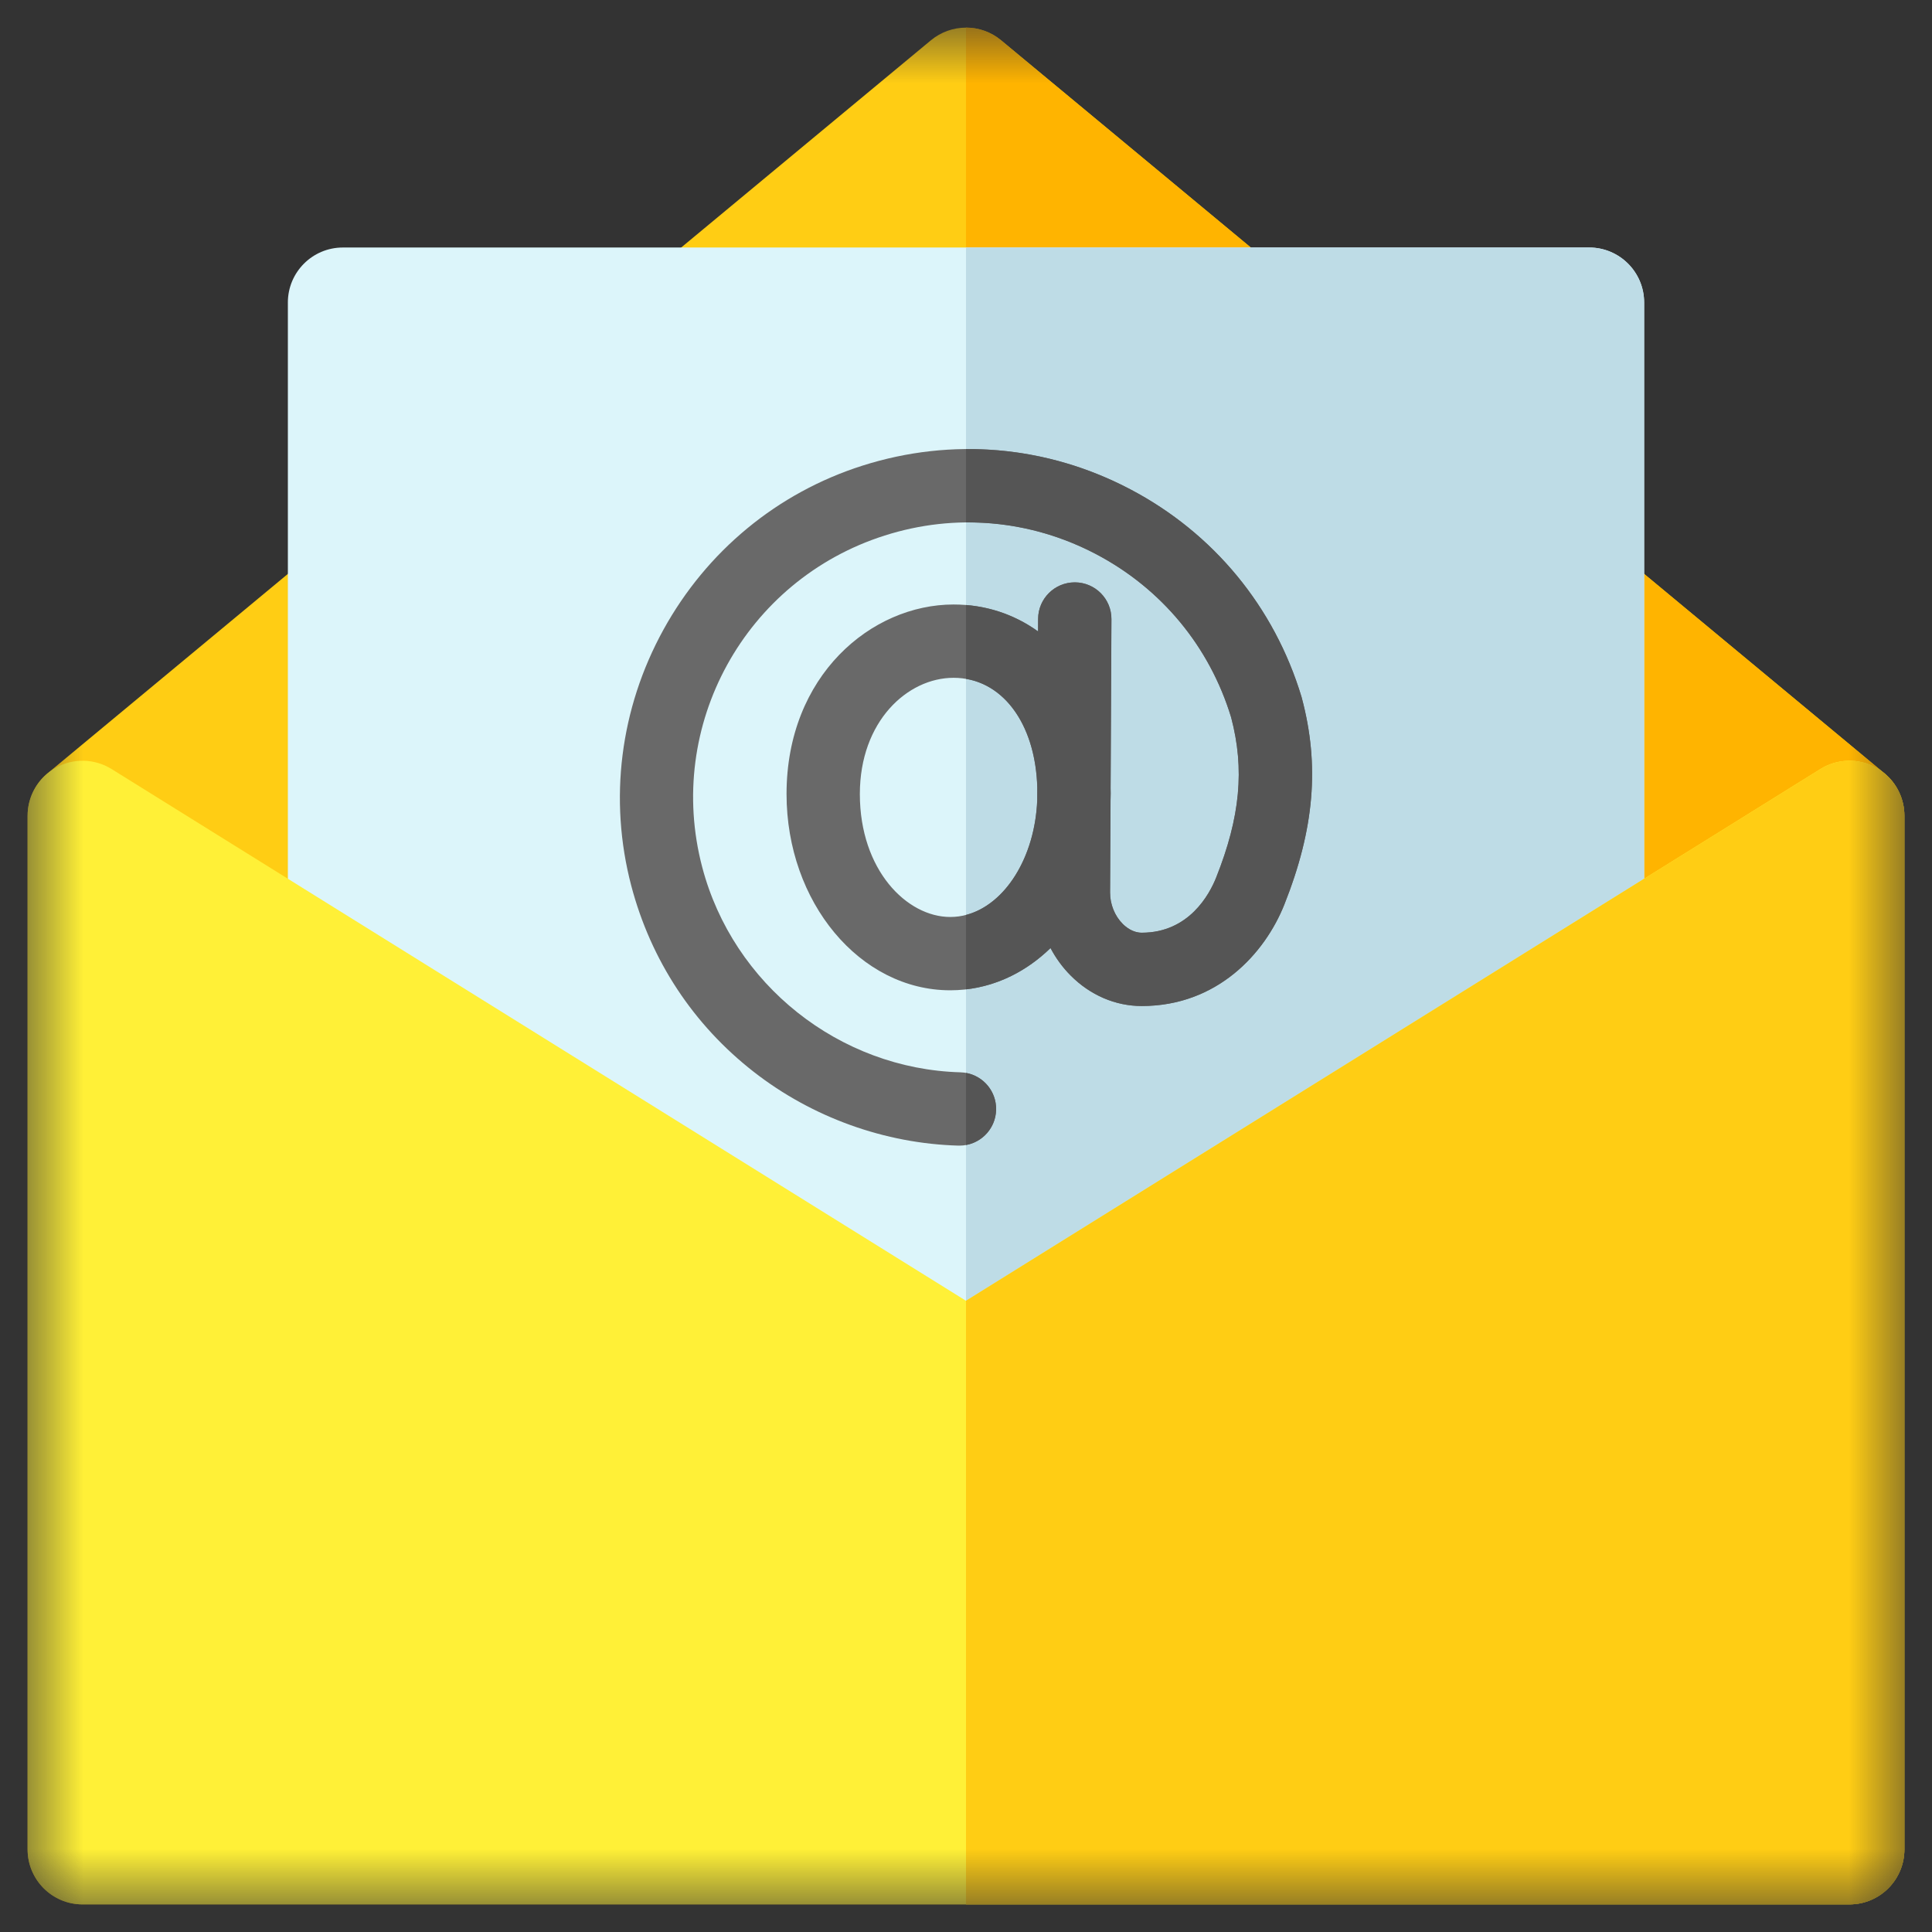 <svg width="35" height="35" viewBox="0 0 35 35" fill="none" xmlns="http://www.w3.org/2000/svg">
<rect x="0" y="0" width="35" height="35" fill="#333333" stroke="none"/>
<mask id="mask0_351_5672" style="mask-type:luminance" maskUnits="userSpaceOnUse" x="0" y="0" width="35" height="35">
<path d="M0.5 0.5H34.5V34.5H0.5V0.5Z" fill="white"/>
</mask>
<g mask="url(#mask0_351_5672)">
<path d="M33.504 34.5H1.496C0.946 34.5 0.5 34.054 0.5 33.504V14.777C0.5 14.481 0.632 14.2 0.86 14.011L16.864 0.73C17.233 0.424 17.767 0.424 18.136 0.73L34.14 14.011C34.368 14.2 34.5 14.481 34.5 14.777V33.504C34.5 34.054 34.054 34.5 33.504 34.5Z" fill="#FFCD14"/>
<path d="M34.14 14.011L18.136 0.73C17.952 0.577 17.726 0.5 17.5 0.5V34.5H33.504C34.054 34.5 34.5 34.054 34.5 33.504V14.777C34.5 14.481 34.368 14.2 34.14 14.011Z" fill="#FFB400"/>
<path d="M28.789 25.734H6.211C5.661 25.734 5.215 25.288 5.215 24.738V5.48C5.215 4.93 5.661 4.484 6.211 4.484H28.789C29.339 4.484 29.785 4.93 29.785 5.48V24.738C29.785 25.288 29.339 25.734 28.789 25.734Z" fill="#DCF5FA"/>
<path d="M28.789 4.484H17.5V25.734H28.789C29.339 25.734 29.785 25.288 29.785 24.738V5.48C29.785 4.93 29.339 4.484 28.789 4.484Z" fill="#BEDCE6"/>
<path d="M17.215 16.612C16.427 16.612 15.577 15.761 15.577 14.385C15.577 13.067 16.44 12.279 17.275 12.279C18.144 12.279 18.758 13.092 18.791 14.268L18.79 14.495C18.743 15.674 18.055 16.612 17.215 16.612ZM23.583 12.644C23.582 12.637 23.58 12.631 23.578 12.624C23.085 10.993 21.985 9.658 20.478 8.865C18.971 8.071 17.247 7.919 15.623 8.436C14.084 8.926 12.804 9.982 12.018 11.409C11.232 12.838 11.026 14.484 11.436 16.046C11.792 17.398 12.56 18.565 13.658 19.42C14.714 20.243 16.03 20.717 17.363 20.754C17.369 20.754 17.376 20.754 17.382 20.754C17.74 20.754 18.035 20.469 18.045 20.108C18.055 19.742 17.767 19.436 17.4 19.426C15.205 19.365 13.28 17.836 12.721 15.708C12.047 13.145 13.498 10.506 16.026 9.702C17.308 9.293 18.669 9.414 19.859 10.04C21.045 10.665 21.913 11.715 22.303 12.997C22.55 13.931 22.469 14.798 22.032 15.896C21.913 16.197 21.542 16.897 20.683 16.897C20.522 16.897 20.397 16.796 20.337 16.735C20.194 16.591 20.109 16.379 20.11 16.168L20.118 14.505C20.119 14.459 20.121 14.414 20.121 14.368C20.121 14.339 20.12 14.311 20.119 14.282L20.134 11.217C20.136 10.85 19.84 10.551 19.474 10.55H19.47C19.105 10.55 18.808 10.845 18.806 11.21L18.805 11.439C18.371 11.127 17.851 10.951 17.275 10.951C15.787 10.951 14.249 12.236 14.249 14.385C14.249 16.345 15.579 17.94 17.215 17.94C17.908 17.94 18.536 17.655 19.031 17.175C19.127 17.357 19.249 17.525 19.395 17.672C19.75 18.029 20.207 18.225 20.683 18.225C22.049 18.225 22.913 17.275 23.267 16.386C23.811 15.017 23.909 13.863 23.583 12.644Z" fill="#696969"/>
<path d="M18.046 20.108C18.055 19.775 17.818 19.494 17.5 19.437V20.743C17.803 20.688 18.037 20.428 18.046 20.108Z" fill="#555555"/>
<path d="M23.578 12.624C23.086 10.994 21.985 9.659 20.478 8.865C19.544 8.373 18.526 8.128 17.5 8.136V9.464C18.313 9.457 19.119 9.65 19.859 10.04C21.046 10.665 21.914 11.715 22.304 12.997C22.55 13.931 22.469 14.799 22.033 15.896C21.913 16.197 21.542 16.897 20.684 16.897C20.522 16.897 20.397 16.796 20.337 16.735C20.194 16.592 20.109 16.38 20.11 16.168L20.119 14.505C20.12 14.46 20.121 14.414 20.121 14.368C20.121 14.339 20.12 14.311 20.12 14.283L20.135 11.217C20.137 10.85 19.841 10.552 19.474 10.55H19.471C19.106 10.55 18.809 10.845 18.807 11.21L18.806 11.439C18.429 11.168 17.987 11 17.5 10.96V12.298C18.249 12.426 18.762 13.196 18.792 14.268L18.791 14.496C18.749 15.537 18.206 16.391 17.5 16.575V17.923C18.08 17.857 18.606 17.589 19.031 17.175C19.128 17.358 19.25 17.526 19.396 17.672C19.751 18.029 20.208 18.225 20.684 18.225C22.049 18.225 22.914 17.275 23.267 16.387C23.812 15.018 23.909 13.864 23.584 12.645C23.582 12.638 23.58 12.631 23.578 12.624Z" fill="#555555"/>
<path d="M33.504 34.5H1.496C0.946 34.5 0.5 34.054 0.5 33.504V14.777C0.5 14.416 0.696 14.082 1.012 13.907C1.329 13.731 1.715 13.741 2.022 13.932L17.5 23.565L32.978 13.932C33.285 13.741 33.671 13.731 33.988 13.907C34.304 14.082 34.5 14.416 34.5 14.777V33.504C34.5 34.054 34.054 34.5 33.504 34.5Z" fill="#FFF037"/>
<path d="M33.988 13.907C33.671 13.731 33.285 13.741 32.978 13.932L17.5 23.565V34.5H33.504C34.054 34.5 34.5 34.054 34.5 33.504V14.777C34.5 14.416 34.304 14.082 33.988 13.907Z" fill="#FFCD14"/>
</g>
</svg>
